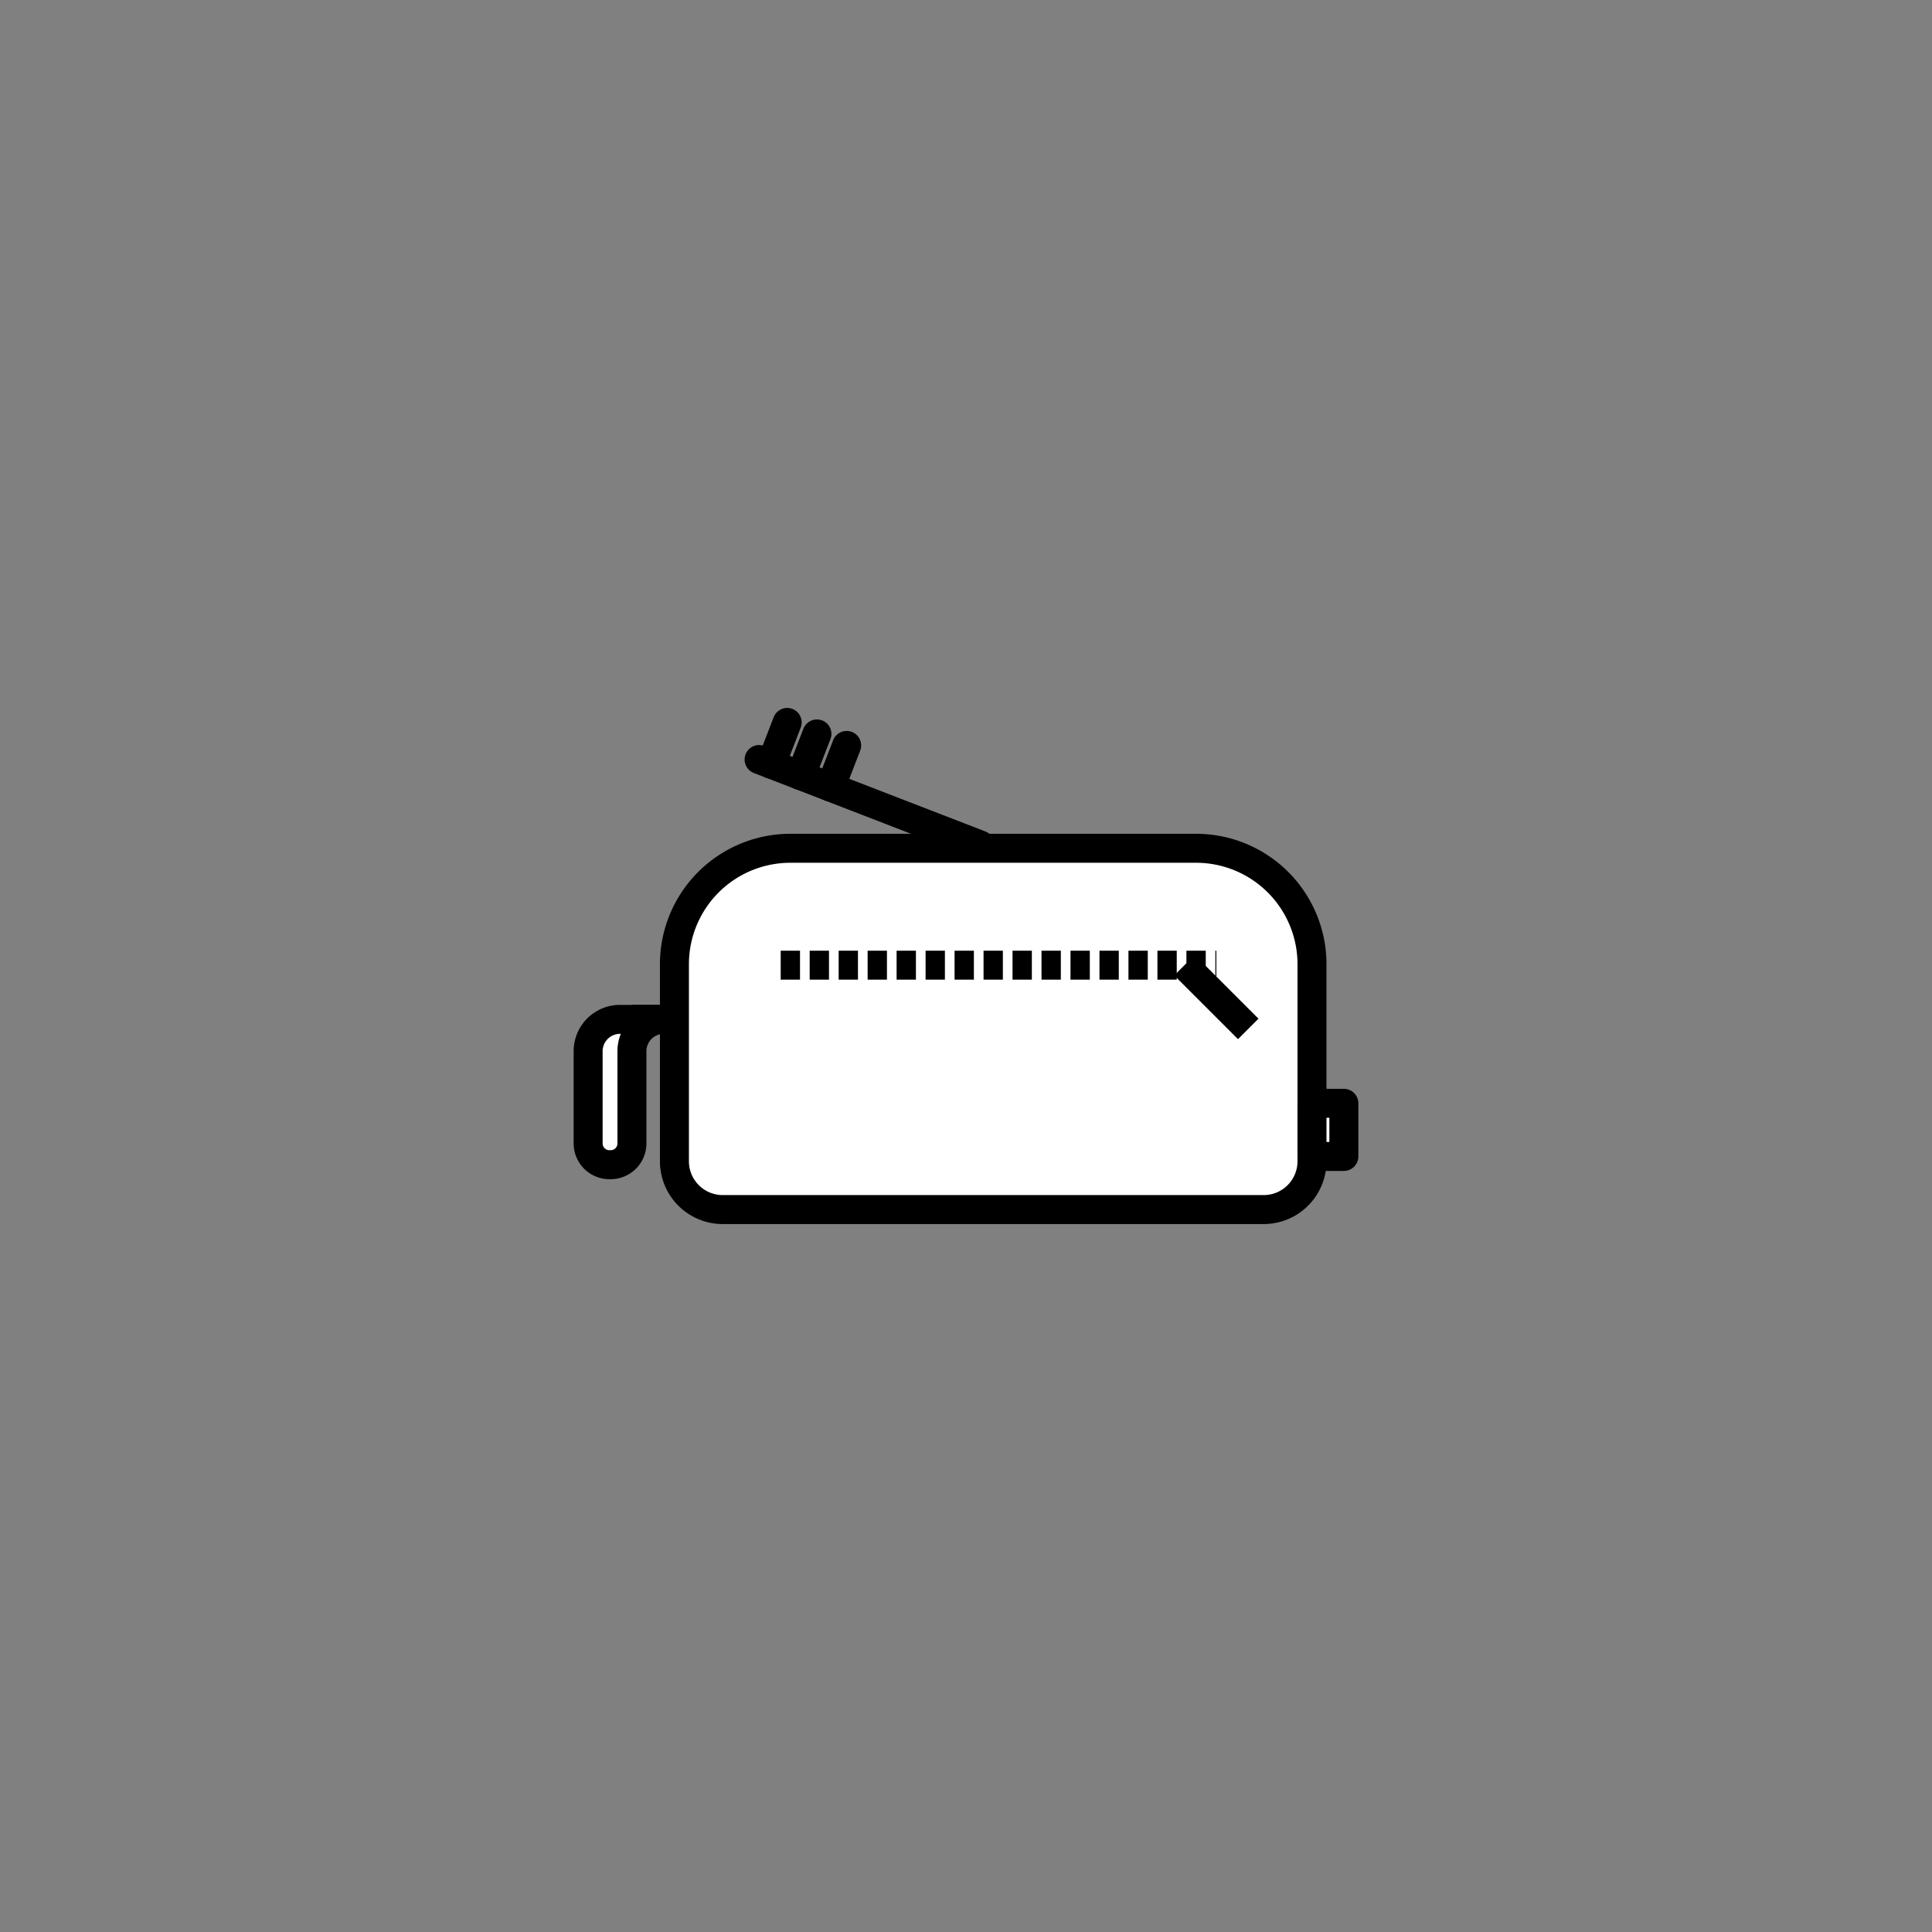 <svg id="Layer_2" data-name="Layer 2" xmlns="http://www.w3.org/2000/svg" viewBox="0 0 200 200"><rect x="0" y="0" width="200" height="200" fill="#808080" stroke="none"/><defs><style>.cls-1,.cls-2{fill:#fff;}.cls-1,.cls-2,.cls-3,.cls-4,.cls-5,.cls-6{stroke:#000;stroke-width:3px;}.cls-1,.cls-4{stroke-miterlimit:10;}.cls-2,.cls-3,.cls-5,.cls-6{stroke-linejoin:round;}.cls-3,.cls-4,.cls-5,.cls-6{fill:none;}.cls-3{stroke-dasharray:2 1;}.cls-6{stroke-linecap:round;}</style></defs><title>icons3</title><path class="cls-1" d="M81.817,87.814h42a12,12,0,0,1,12,12v20.4a5,5,0,0,1-5,5h-56a5,5,0,0,1-5-5v-20.4A12,12,0,0,1,81.817,87.814Z"/><rect class="cls-2" x="135.817" y="114.214" width="3.3" height="5.5"/><line class="cls-3" x1="80.817" y1="99.914" x2="125.917" y2="99.914"/><line class="cls-4" x1="122.617" y1="99.914" x2="129.217" y2="106.514"/><line class="cls-5" x1="65.417" y1="105.524" x2="69.817" y2="105.524"/><path class="cls-2" d="M68.717,105.524a3.3,3.3,0,0,0-3.3,3.3v9.545a2.2,2.2,0,0,1-2.2,2.2h-.134a2.2,2.2,0,0,1-2.2-2.2v-9.545a3.3,3.3,0,0,1,3.3-3.3h4.534Z"/><line class="cls-6" x1="101.46" y1="87.469" x2="78.581" y2="78.625"/><line class="cls-6" x1="79.821" y1="79.104" x2="81.49" y2="74.786"/><line class="cls-6" x1="82.899" y1="80.294" x2="84.568" y2="75.976"/><line class="cls-6" x1="85.977" y1="81.484" x2="87.647" y2="77.166"/></svg>